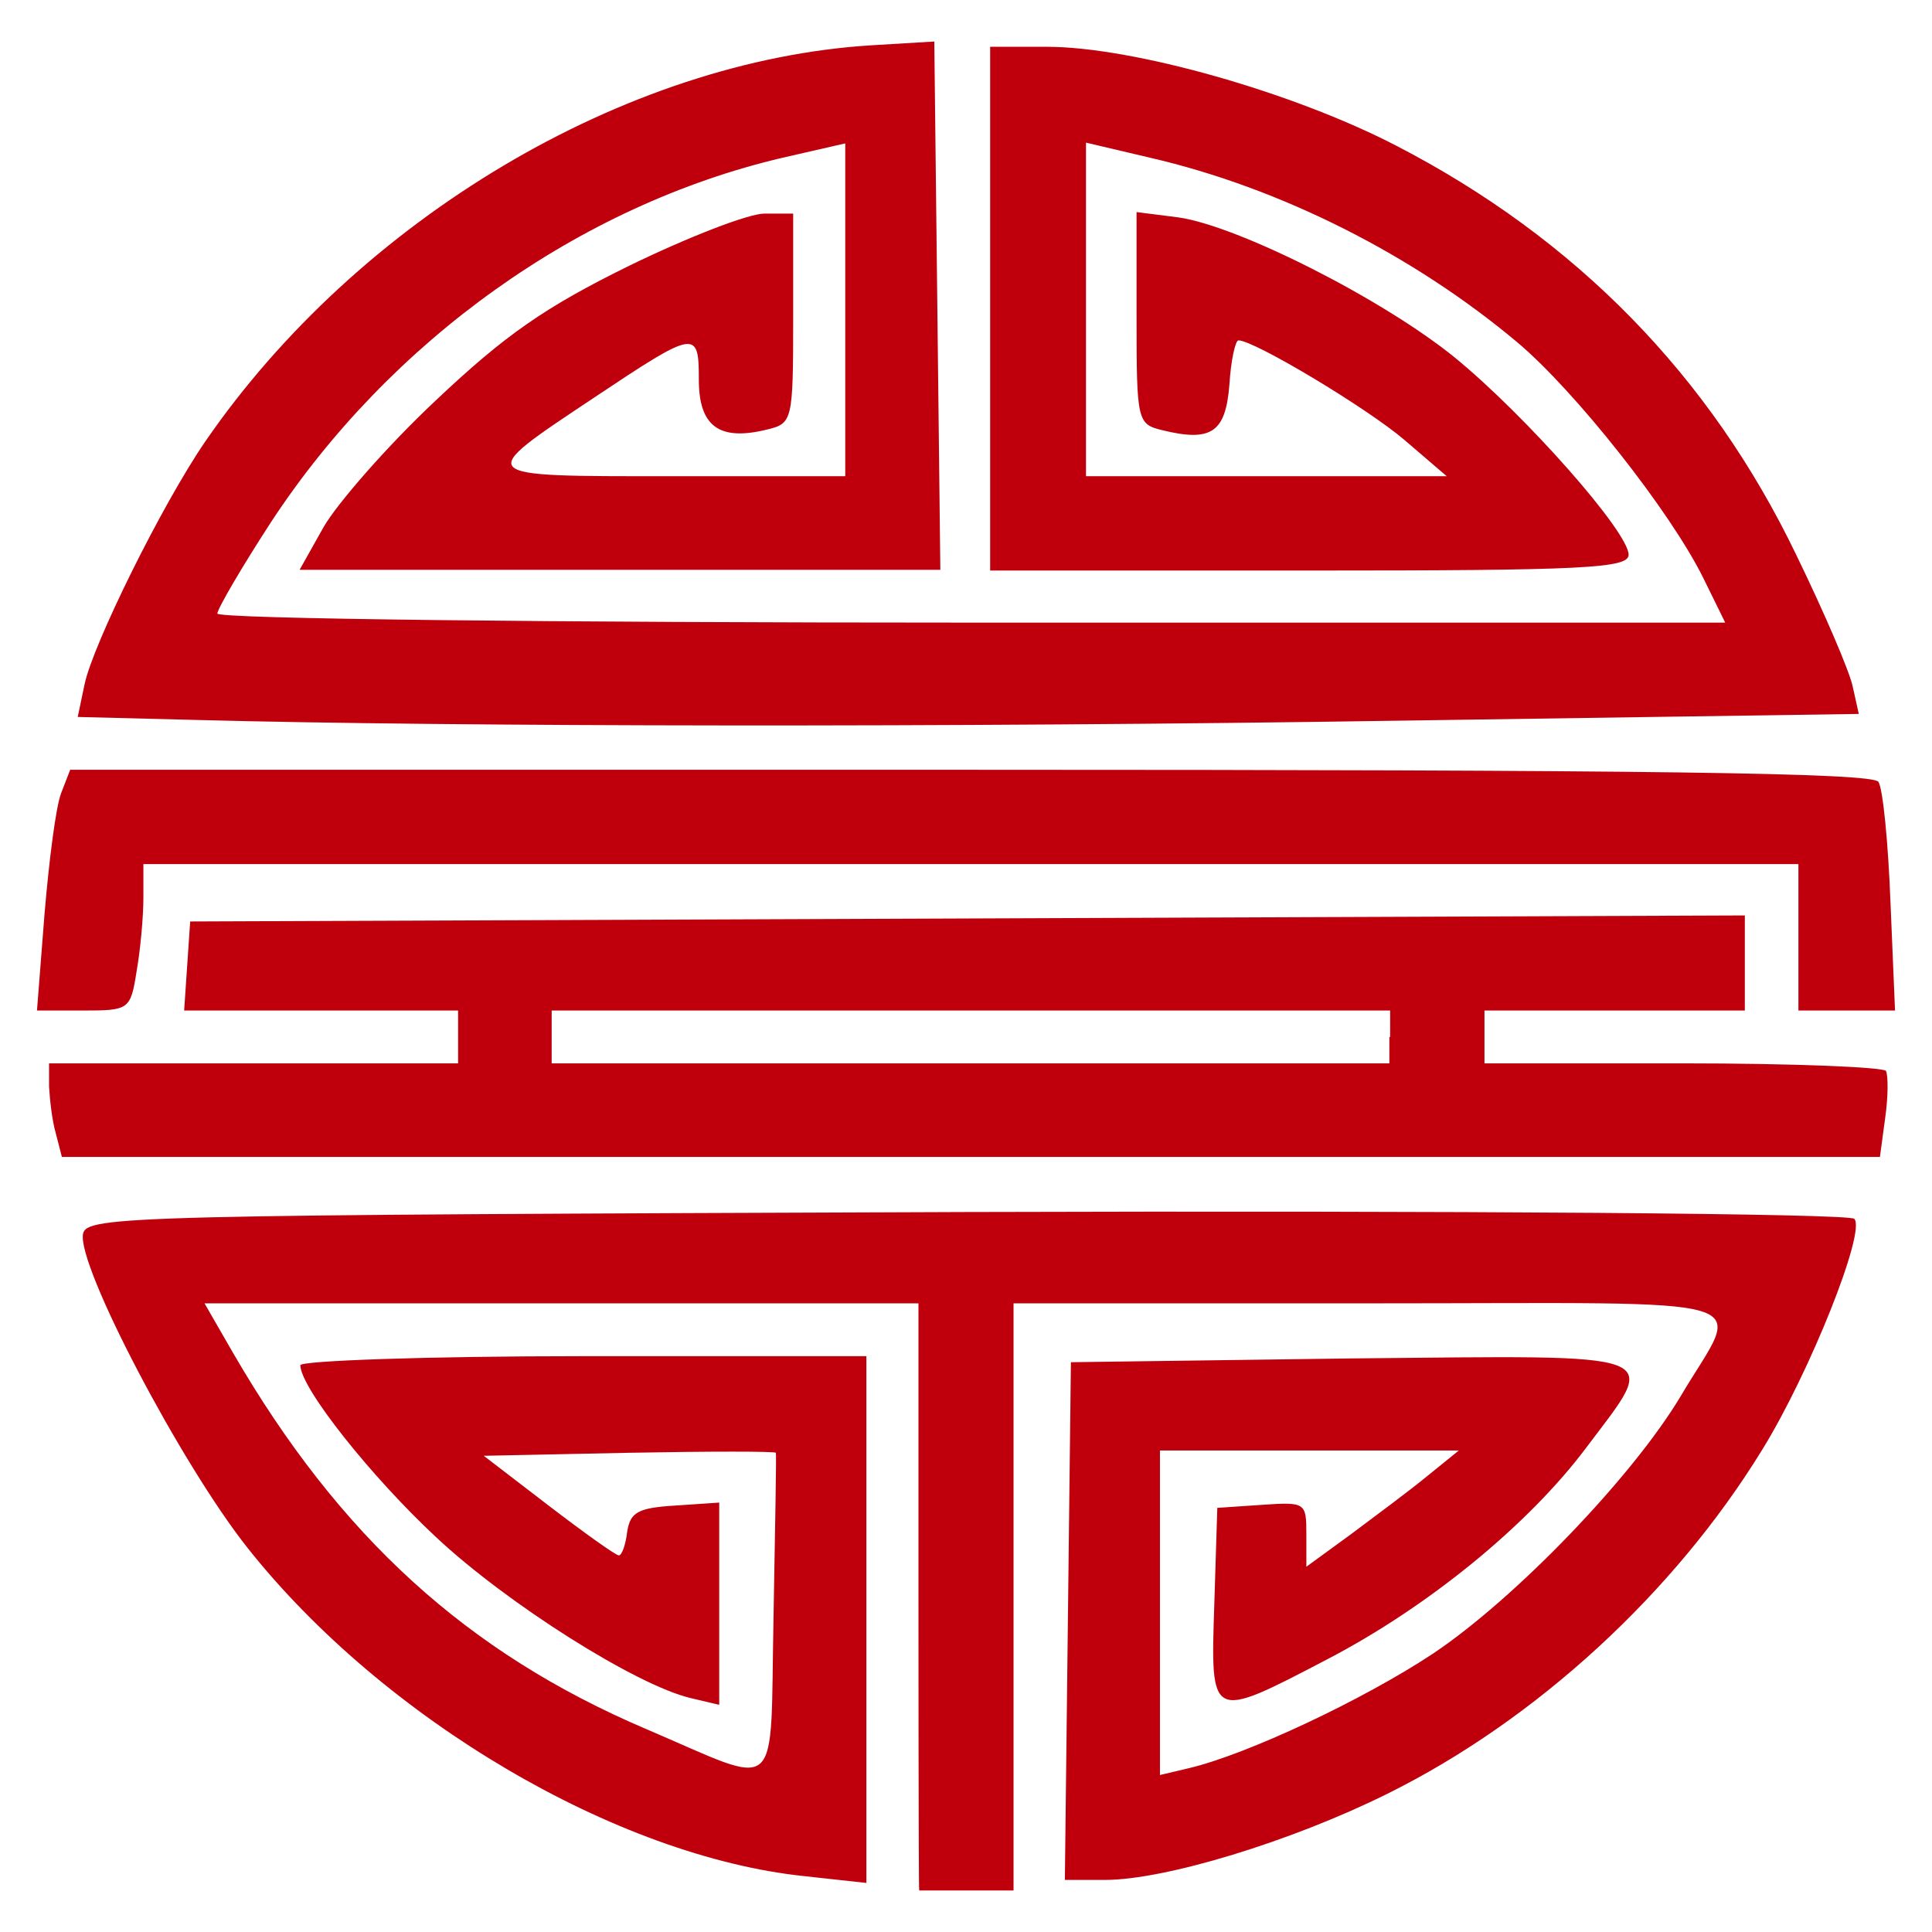 <svg xmlns="http://www.w3.org/2000/svg" width="500" height="500" viewBox="0 0 256 256" enable-background="new 0 0 256 256"><style type="text/css">.st0{fill:#bf000c;}</style><path id="path3067" class="st0" d="M121.7 211.6v-38.9h-94.6l3.8 6.6c14.1 24.3 31 39.7 54.7 49.8 18.3 7.8 16.4 9.4 16.9-15 .2-11.7.4-21.4.3-21.6-.1-.2-8.8-.2-19.4 0l-19.3.4 8.6 6.6c4.7 3.6 8.9 6.6 9.3 6.6.4 0 .9-1.4 1.1-3.1.4-2.6 1.4-3.2 6.3-3.5l5.9-.4v26.8l-3.8-.9c-7.2-1.7-24.3-12.5-33.7-21.3-8.5-7.9-18-19.8-18-22.8 0-.6 16.9-1.2 37.5-1.2h37.5v69.8l-8.2-.9c-24.9-2.6-55.8-20.8-73.8-43.5-8.8-11.1-22.6-37.4-21.8-41.6.5-2.4 5.9-2.5 117-2.9 66.4-.2 117 .2 117.7.9 1.6 1.6-5.9 20.4-12.2 30.6-11.6 18.9-29.9 35.8-49.7 45.6-12.7 6.3-29.4 11.4-37.4 11.4h-5.3l.4-34.3.4-34.3 37.1-.5c42.6-.4 40.9-1.1 31.2 11.8-7.7 10.3-21.1 21.2-34.4 28.1-15.5 8.1-15.4 8.1-14.9-7.3l.4-12.8 5.9-.4c5.8-.4 5.9-.3 5.9 3.9v4.3l5.9-4.3c3.2-2.4 7.8-5.8 10.1-7.7l4.2-3.4h-39.6v43l3.8-.9c7.7-1.8 23.2-9.1 32.4-15.2 10.9-7.3 26.4-23.4 32.8-34.1 8.1-13.7 12.6-12.3-41.1-12.3h-47.3v77.8h-12.5c-.1 0-.1-38.9-.1-38.9zm-114.3-61.4c-.5-1.7-.8-4.5-.9-6.2v-3.1h54.2v-7h-36.3l.4-5.9.4-5.9 103-.4 103-.4v12.6h-34.5v7h26.3c14.5 0 26.5.5 26.9 1 .3.6.3 3.4-.1 6.2l-.7 5.2h-240.9l-.8-3.1zm176.8-12.8v-3.5h-111.1v7h111v-3.5zm-178.3-16.3c.6-7.1 1.5-14.2 2.2-16l1.2-3.1h119.3c90.4 0 119.6.4 120.3 1.6.6.9 1.3 8.1 1.6 16l.6 14.3h-12.8v-19.4h-219.3v4.5c0 2.5-.4 6.9-.9 9.7-.8 5.1-1 5.2-7.1 5.2h-6.1l1-12.8zm20.2-25.7l-15.8-.4.9-4.3c1.1-5.3 10.3-23.9 16-32.2 20.3-29.5 55.7-50.5 88.3-52.5l8.3-.5.4 35 .4 35h-84.9l3.2-5.7c1.8-3.1 8.4-10.7 14.8-16.7 9.2-8.7 14.5-12.4 25.7-17.9 7.8-3.8 15.8-6.9 17.9-6.9h3.8v13.9c0 13.5-.1 13.9-3.4 14.7-6.4 1.6-9.1-.4-9.1-6.6 0-6.7-.4-6.6-13.9 2.4-15.9 10.6-16.1 10.4 10.2 10.4h23.1v-44.1l-8.3 1.9c-26.9 6.3-52 24.2-67.8 48.3-3.9 6-7.1 11.5-7.1 12.1 0 .7 44 1.2 99.9 1.2h99.9l-2.9-5.9c-4.4-8.9-17-24.8-24.6-31.2-13.8-11.6-31.4-20.5-48.7-24.5l-8.5-2v44.2h47.8l-5.6-4.8c-4.9-4.2-19.9-13.2-22-13.2-.4 0-1 2.6-1.2 5.9-.5 6.3-2.4 7.6-8.9 6-3.3-.8-3.4-1.2-3.4-14.9v-14l5.5.7c7.9 1.1 27.1 10.8 36.7 18.6 9.4 7.7 23 23.1 23 26.1 0 1.8-5.8 2.1-42.3 2.1h-42.3v-69.4h7.5c11.4 0 32.6 6 46.3 13.1 23.8 12.3 41.6 30.5 53 54.2 3.7 7.6 7.1 15.5 7.5 17.5l.8 3.6-61.4.9c-58.5.9-125.1.8-158.8-.1z"/></svg>
